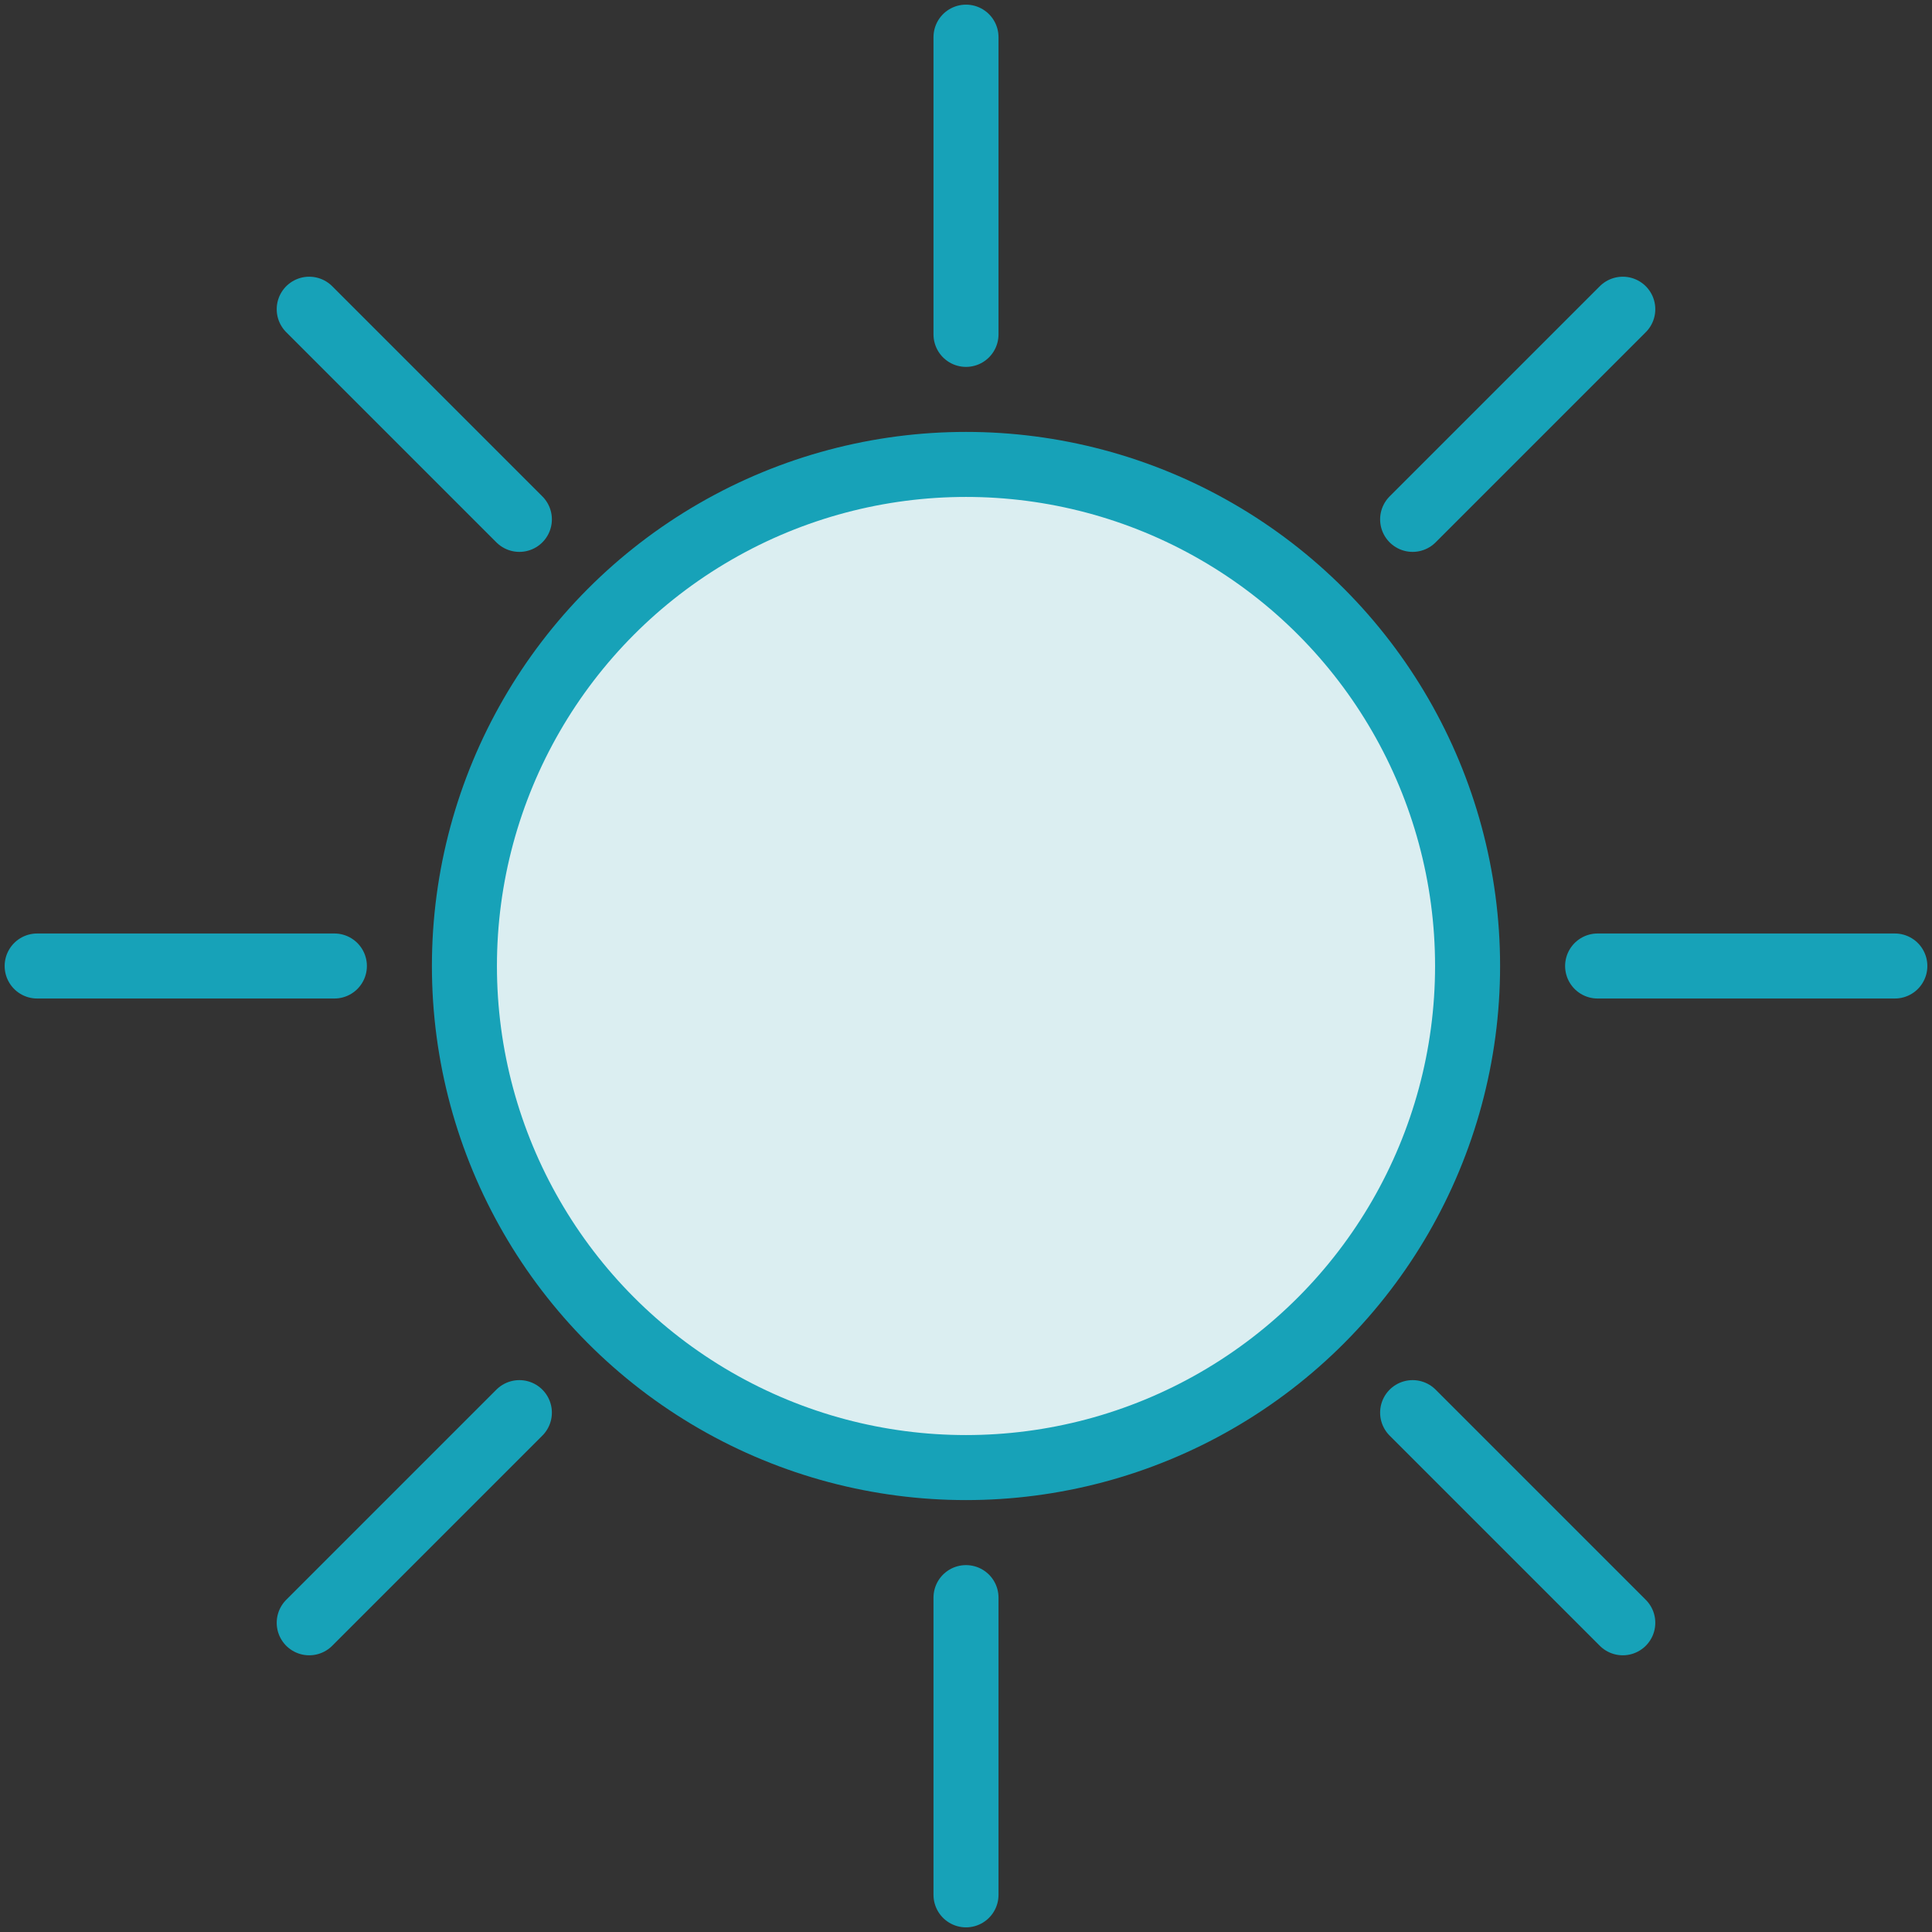 <?xml version="1.0" encoding="UTF-8"?>
<svg width="104px" height="104px" viewBox="0 0 104 104" version="1.1" xmlns="http://www.w3.org/2000/svg" xmlns:xlink="http://www.w3.org/1999/xlink">
    <rect x="0" y="0" width="104" height="104" fill="#333333" stroke="none"/>
    <!-- Generator: Sketch 46.2 (44496) - http://www.bohemiancoding.com/sketch -->
    <title>weather-22</title>
    <desc>Created with Sketch.</desc>
    <defs></defs>
    <g id="ALL" stroke="none" stroke-width="1" fill="none" fill-rule="evenodd" stroke-linecap="round" stroke-linejoin="round">
        <g id="Primary" transform="translate(-2432, -3868)" stroke="#17A2B8" stroke-width="3.5" fill="#DBEEF1">
            <g id="Group-15" transform="translate(200, 200)">
                <g id="weather-22" transform="translate(2234, 3670)">
                    <circle id="Layer-1" cx="50" cy="50" r="27"></circle>
                    <path d="M50,0 L50,16" id="Layer-2"></path>
                    <path d="M50,84 L50,100" id="Layer-3"></path>
                    <path d="M100,50 L84,50" id="Layer-4"></path>
                    <path d="M16,50 L0,50" id="Layer-5"></path>
                    <path d="M85.355,14.645 L74.042,25.958" id="Layer-6"></path>
                    <path d="M25.958,74.042 L14.645,85.355" id="Layer-7"></path>
                    <path d="M85.355,85.355 L74.042,74.042" id="Layer-8"></path>
                    <path d="M25.958,25.958 L14.645,14.645" id="Layer-9"></path>
                </g>
            </g>
        </g>
    </g>
</svg>